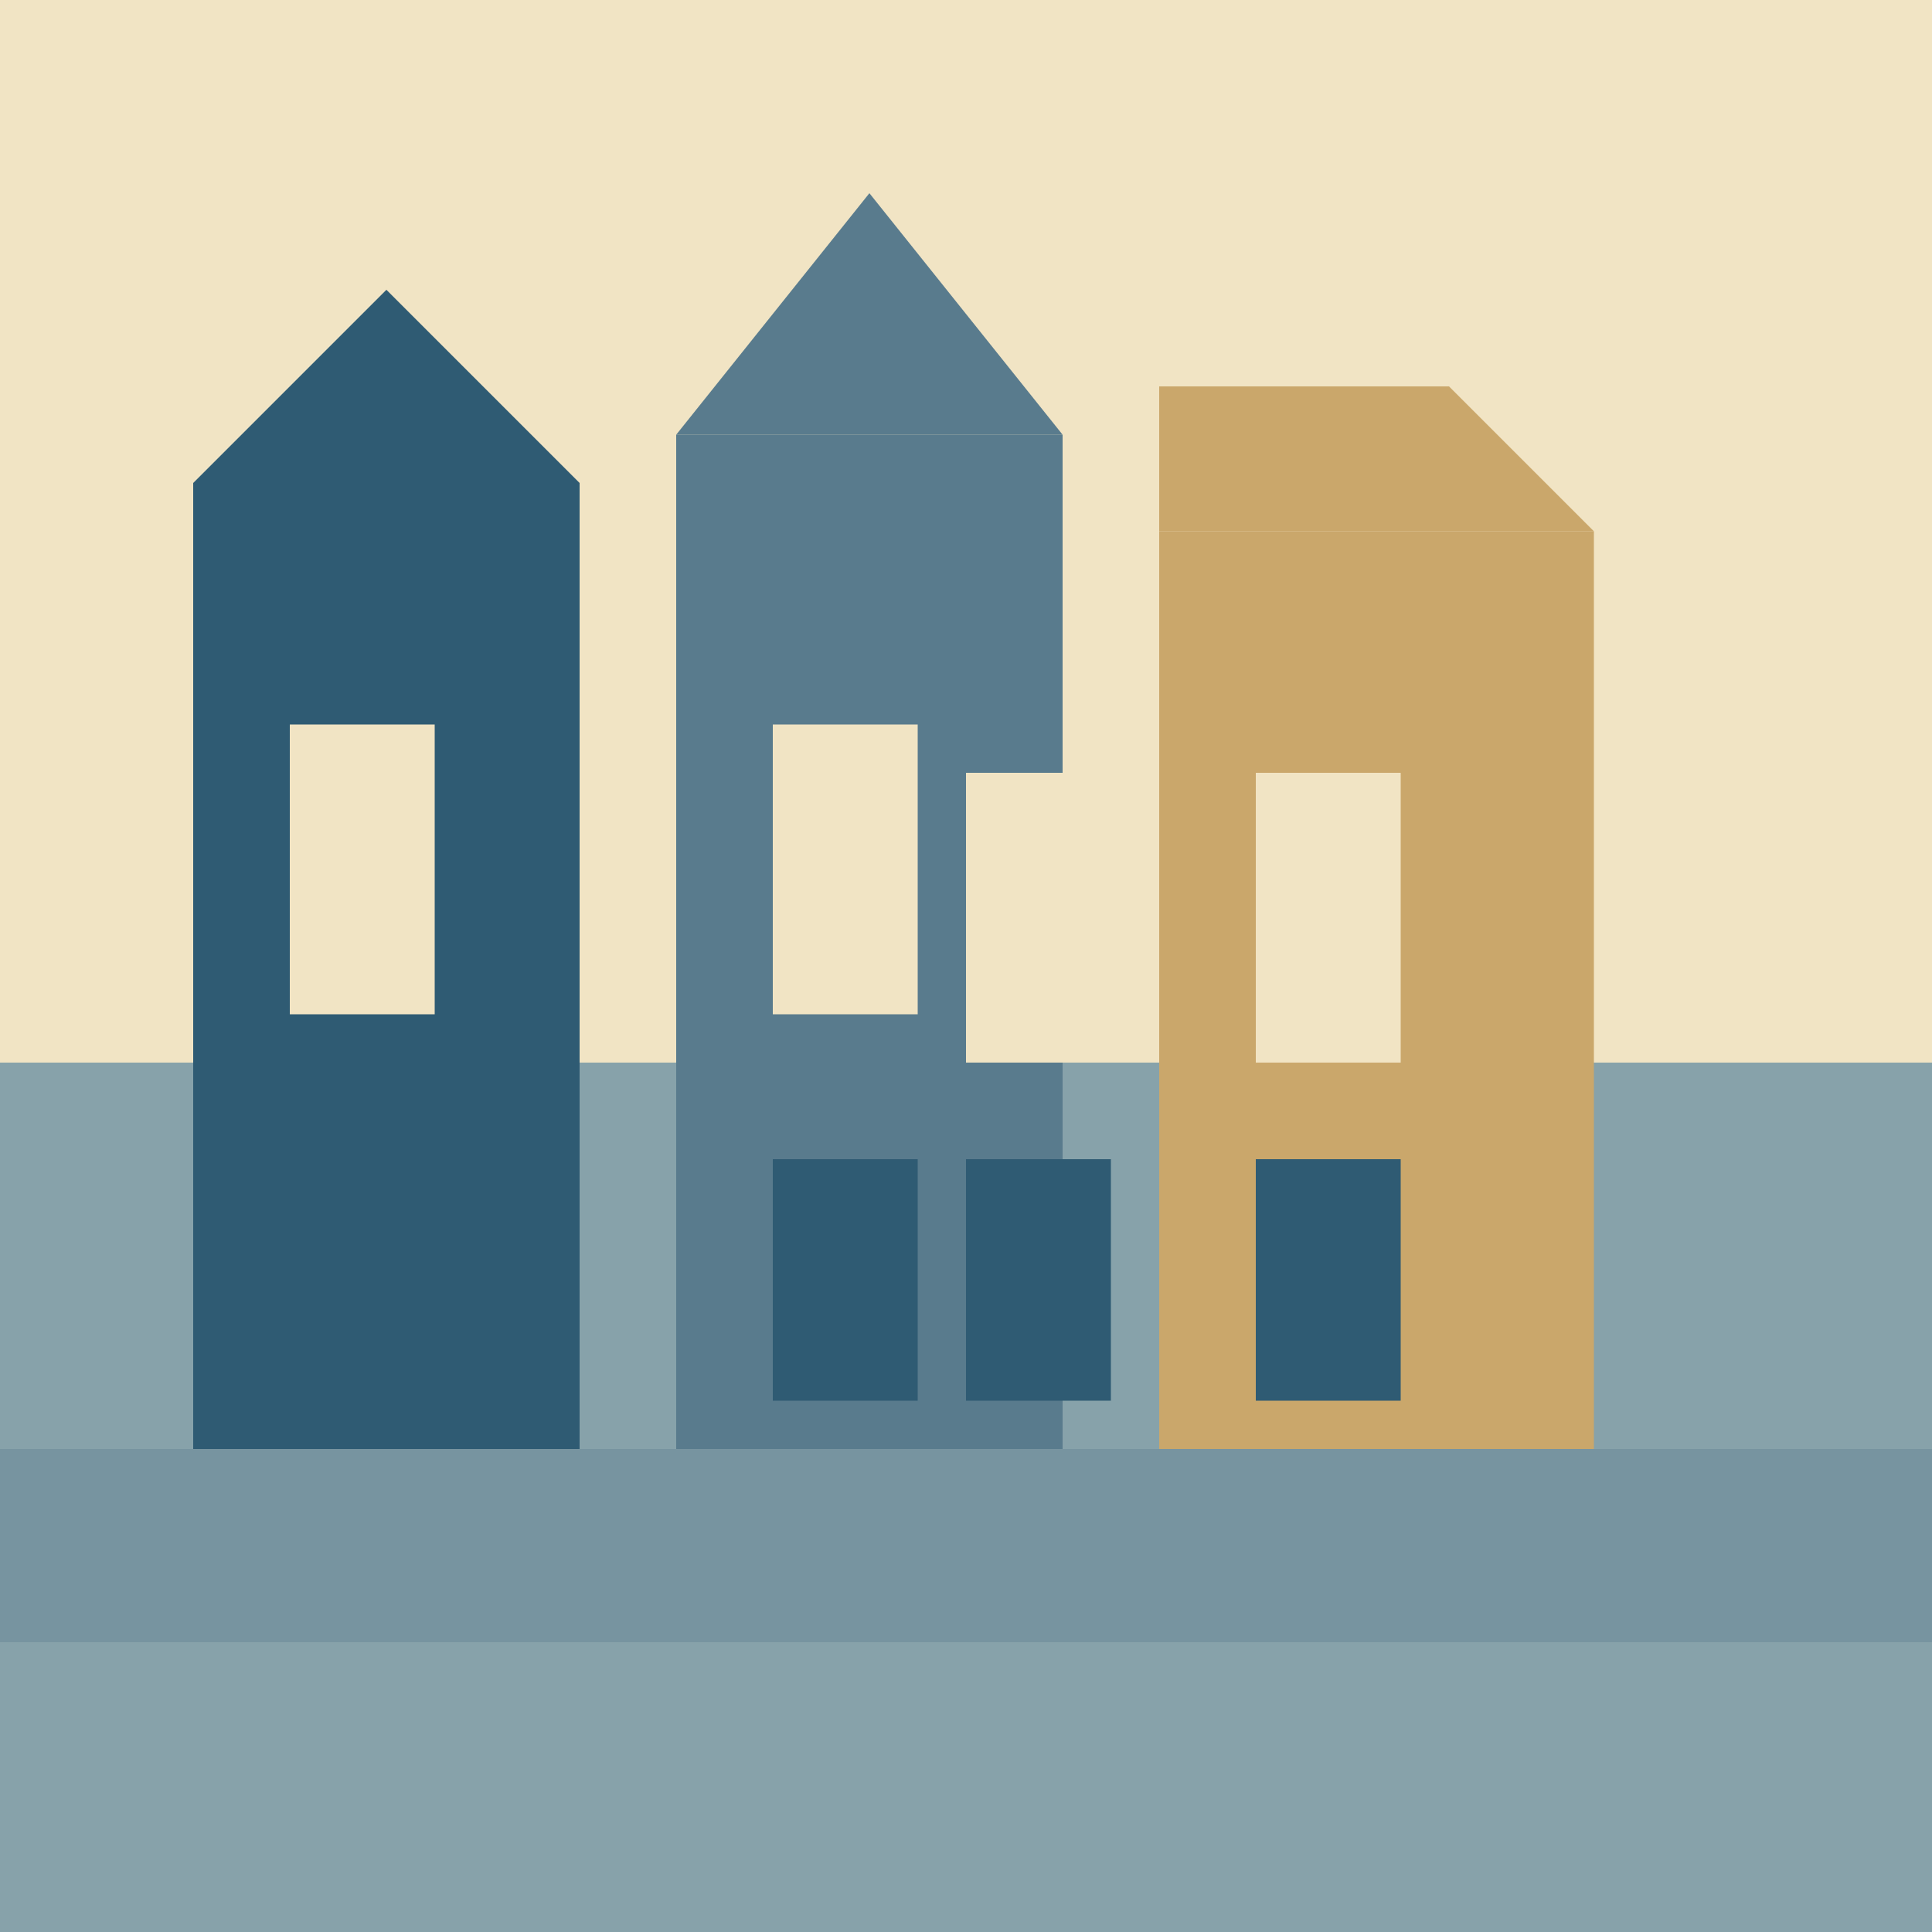 <svg xmlns="http://www.w3.org/2000/svg" viewBox="0 0 400 400" role="img" aria-hidden="true">
  <rect width="400" height="400" fill="#f1e4c4" />
  <rect x="0" y="220" width="400" height="180" fill="#87a2aa" />
  <g fill="#2f5b73">
    <rect x="40" y="100" width="80" height="200" />
    <polygon points="40,100 80,60 120,100" />
  </g>
  <g fill="#597b8d">
    <rect x="140" y="90" width="80" height="210" />
    <polygon points="140,90 180,40 220,90" />
  </g>
  <g fill="#caa76b">
    <rect x="240" y="110" width="90" height="190" />
    <polygon points="240,110 240,80 300,80 330,110" />
  </g>
  <g fill="#f1e4c4">
    <rect x="60" y="150" width="30" height="60" />
    <rect x="160" y="150" width="30" height="60" />
    <rect x="260" y="160" width="30" height="60" />
    <rect x="200" y="160" width="30" height="60" />
  </g>
  <g fill="#2f5b73">
    <rect x="60" y="240" width="30" height="50" />
    <rect x="160" y="240" width="30" height="50" />
    <rect x="200" y="240" width="30" height="50" />
    <rect x="260" y="240" width="30" height="50" />
  </g>
  <rect x="0" y="300" width="400" height="40" fill="#597b8d" opacity="0.35" />
</svg>
